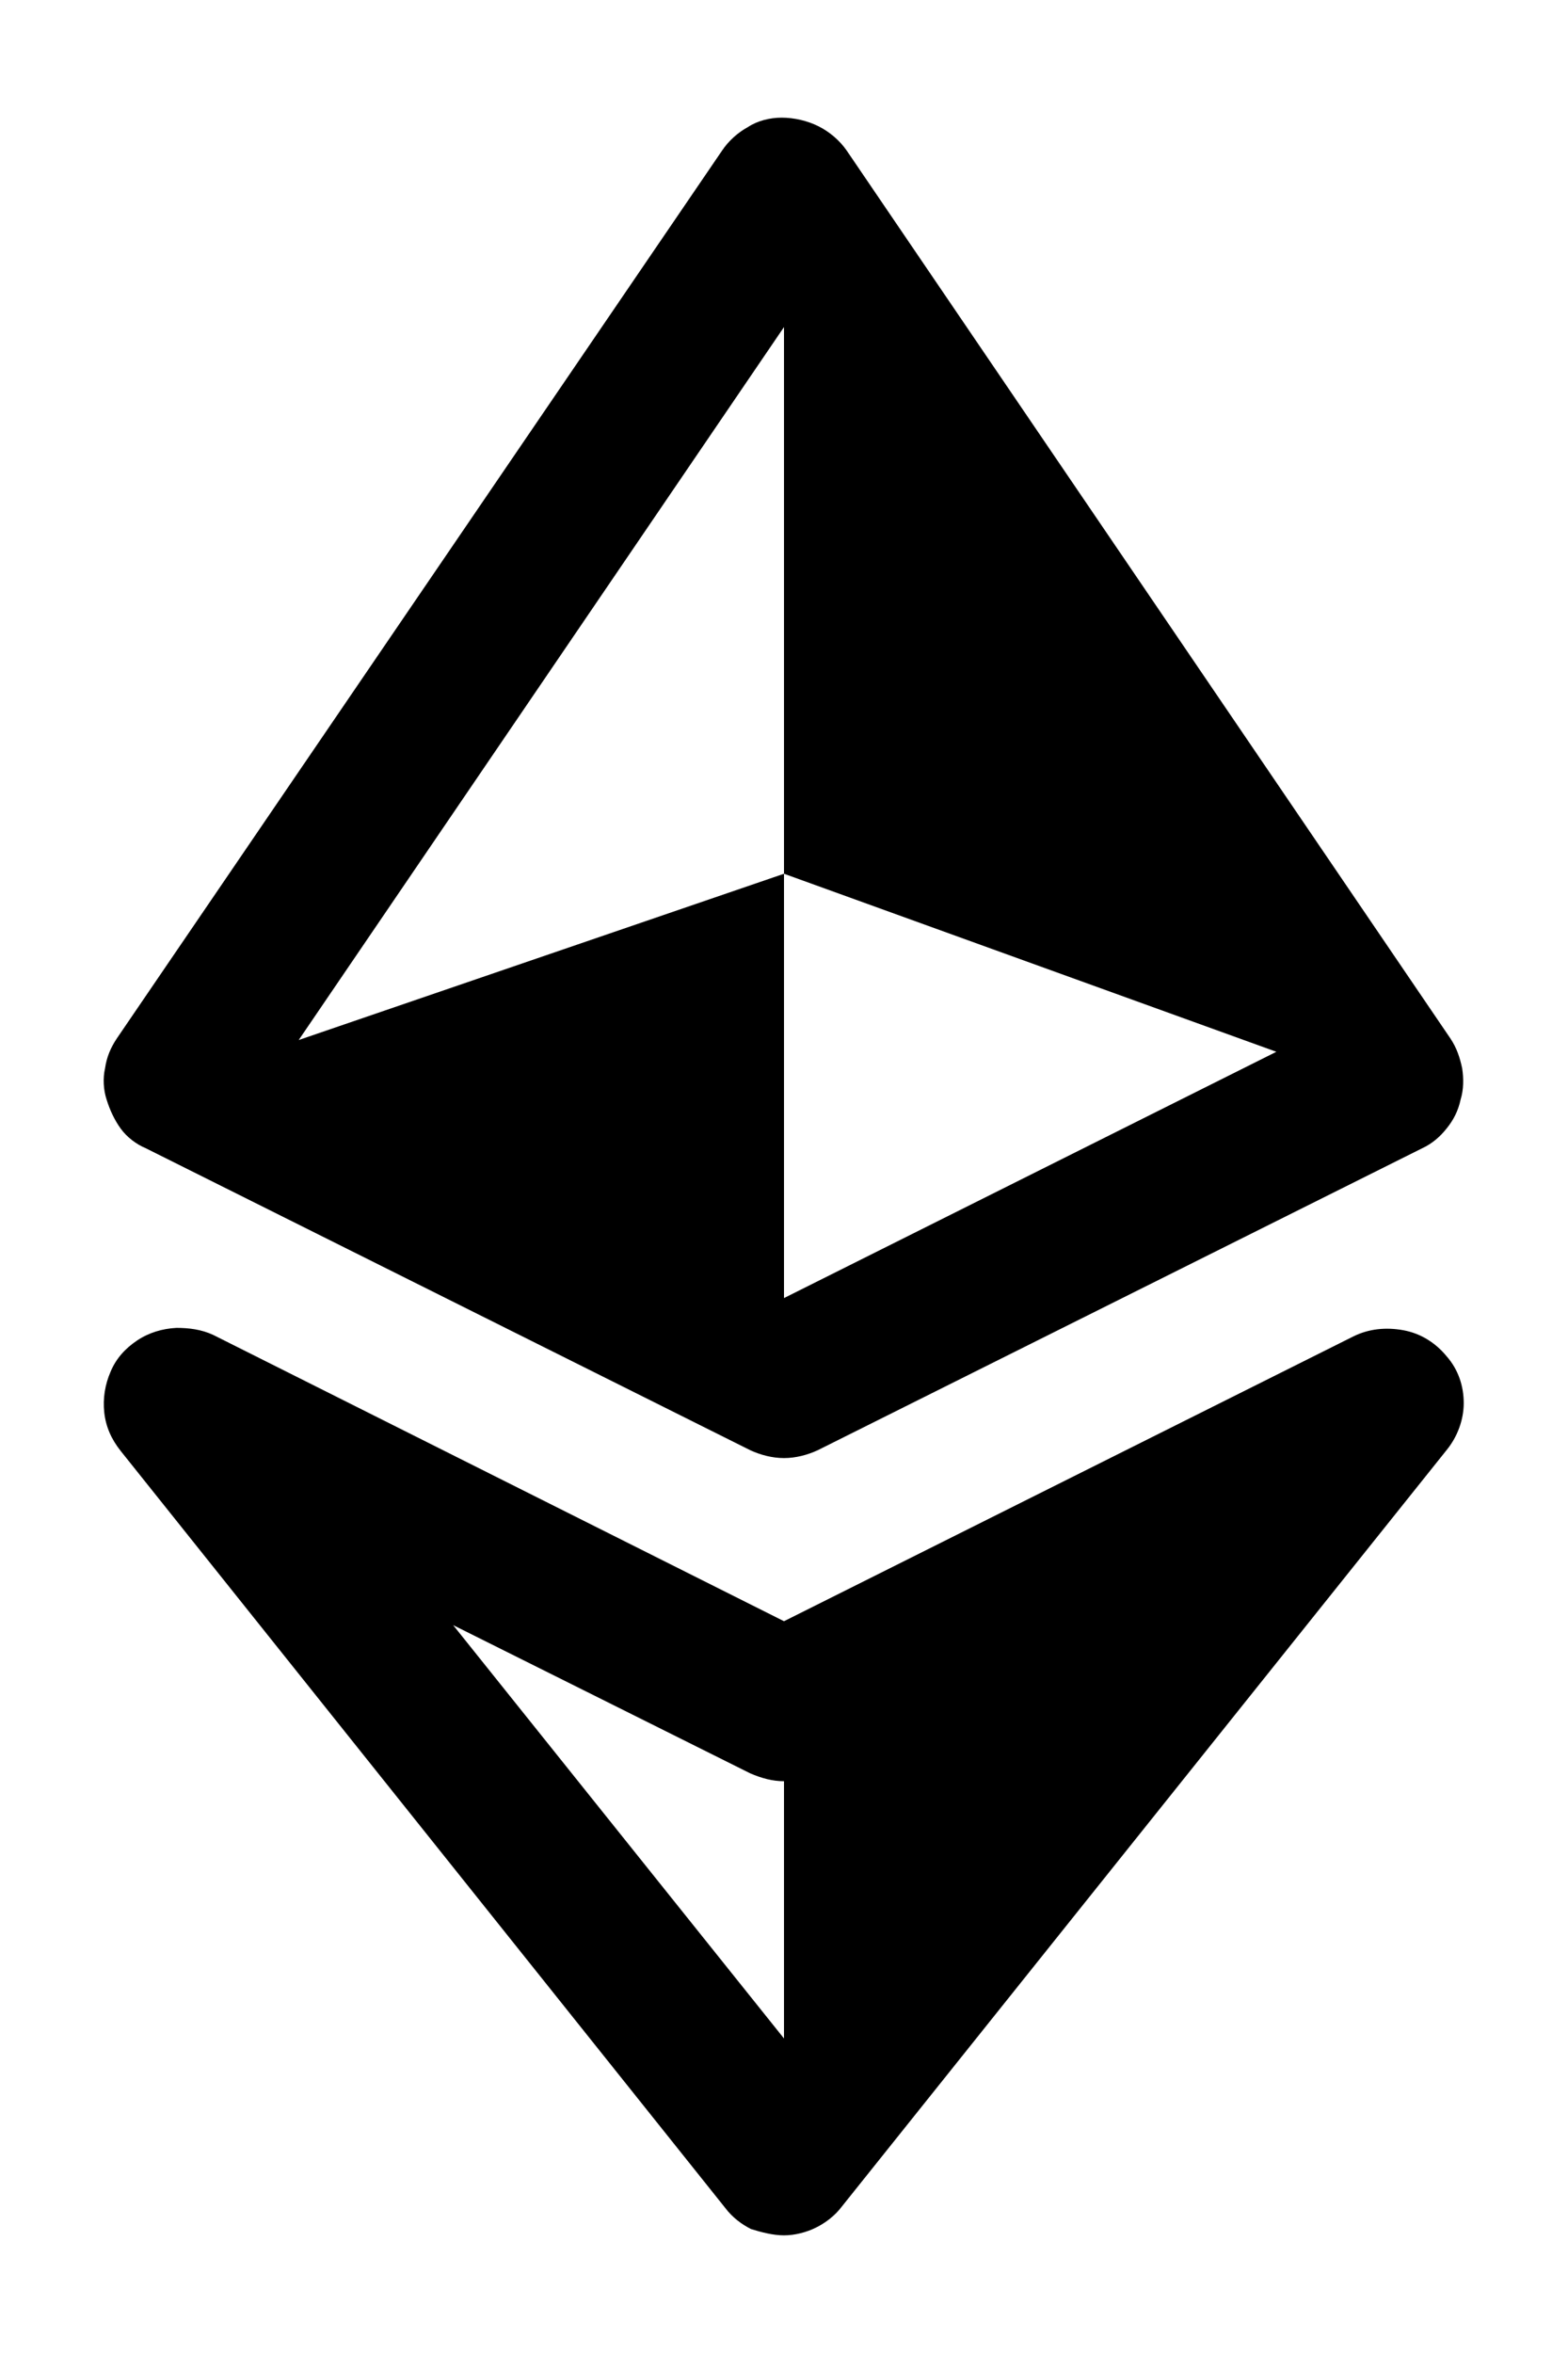 <?xml version="1.0" encoding="utf-8"?>
<!-- Generator: Adobe Illustrator 23.0.6, SVG Export Plug-In . SVG Version: 6.00 Build 0)  -->
<svg version="1.1" id="Layer_1" xmlns="http://www.w3.org/2000/svg" xmlns:xlink="http://www.w3.org/1999/xlink" x="0px" y="0px"
	 viewBox="0 0 20 30" style="enable-background:new 0 0 20 30;" xml:space="preserve">
<path d="M9.97,1.5c-0.15,0-0.31,0.04-0.43,0.12C9.41,1.69,9.29,1.8,9.21,1.92L1.49,13.24c-0.08,0.12-0.13,0.24-0.15,0.38
	c-0.03,0.13-0.02,0.28,0.02,0.4c0.04,0.13,0.1,0.26,0.18,0.37c0.08,0.11,0.2,0.2,0.32,0.25l7.71,3.85c0.13,0.06,0.28,0.1,0.43,0.1
	c0.15,0,0.3-0.04,0.43-0.1l7.71-3.85c0.13-0.06,0.23-0.15,0.31-0.25c0.09-0.11,0.15-0.23,0.18-0.37c0.04-0.13,0.04-0.27,0.02-0.4
	c-0.03-0.14-0.07-0.26-0.15-0.38L10.8,1.92c-0.09-0.13-0.22-0.24-0.36-0.31C10.3,1.54,10.13,1.5,9.97,1.5z M10,4.17v6.97l6.28,2.27
	L10,16.55v-5.41l-6.19,2.12L10,4.17z M2.25,16.93c-0.18,0.01-0.35,0.06-0.5,0.16s-0.27,0.23-0.34,0.4c-0.07,0.16-0.1,0.34-0.08,0.52
	s0.09,0.34,0.21,0.49l7.71,9.65c0.09,0.12,0.21,0.21,0.33,0.27C9.71,28.46,9.86,28.5,10,28.5s0.29-0.04,0.41-0.1
	s0.24-0.15,0.33-0.27l7.71-9.64c0.14-0.17,0.22-0.39,0.22-0.6c0-0.22-0.07-0.43-0.22-0.6c-0.14-0.17-0.33-0.29-0.55-0.33
	c-0.22-0.04-0.44-0.02-0.64,0.08L10,20.67l-7.28-3.65C2.57,16.95,2.41,16.93,2.25,16.93z M5.78,20.72l3.79,1.89
	c0.14,0.06,0.28,0.1,0.43,0.1v3.28L5.78,20.72z"/>
</svg>
